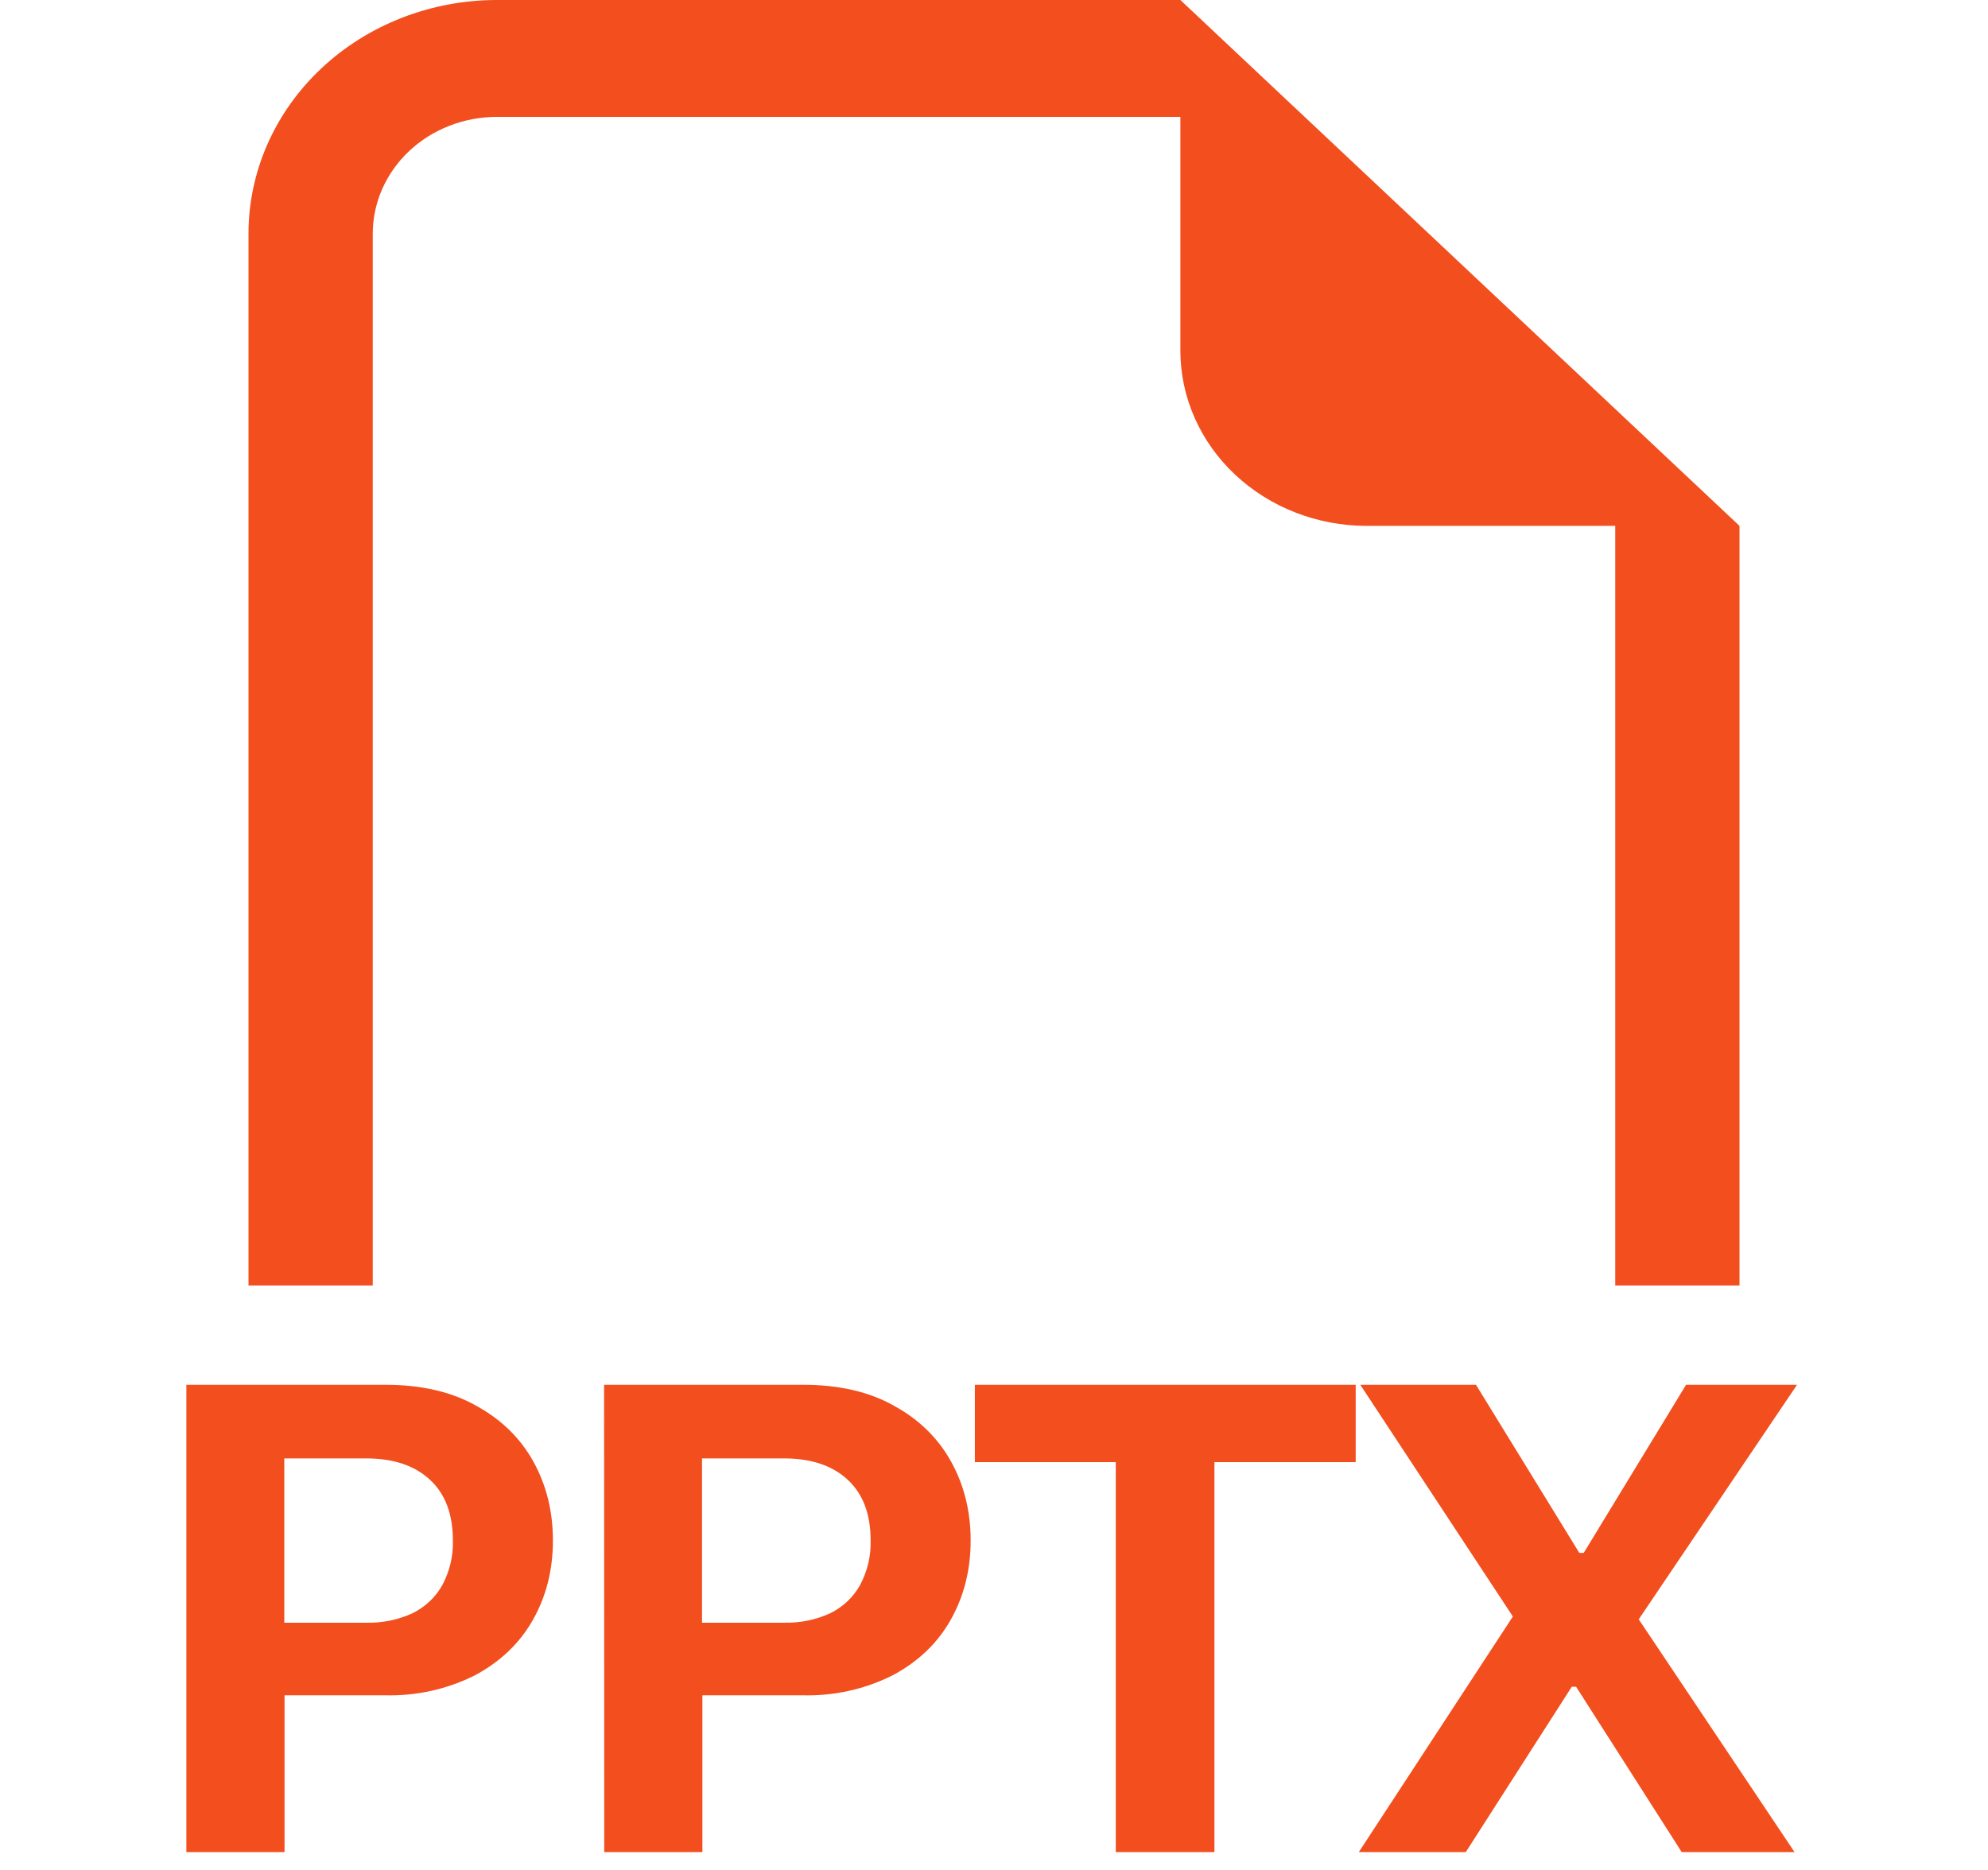 <svg width="118" height="111" viewBox="0 0 118 111" fill="none" xmlns="http://www.w3.org/2000/svg">
<path fill-rule="evenodd" clip-rule="evenodd" d="M103.25 31.219V76.312H95.875V31.219H81.125C78.191 31.219 75.377 30.122 73.303 28.171C71.228 26.219 70.062 23.572 70.062 20.812V6.938H29.5C27.544 6.938 25.668 7.668 24.285 8.969C22.902 10.271 22.125 12.035 22.125 13.875V76.312H14.75V13.875C14.75 10.195 16.304 6.666 19.07 4.064C21.836 1.462 25.588 0 29.5 0L70.062 0L103.25 31.219ZM11.062 82.209H22.863C24.996 82.209 26.796 82.623 28.261 83.451C29.746 84.261 30.877 85.364 31.654 86.76C32.43 88.157 32.819 89.723 32.819 91.457C32.819 93.191 32.425 94.757 31.639 96.154C30.857 97.537 29.716 98.633 28.217 99.442C26.561 100.282 24.699 100.696 22.818 100.642H16.889V109.952H11.062V82.209ZM26.255 94.1C26.693 93.281 26.908 92.373 26.882 91.457C26.882 89.885 26.427 88.68 25.517 87.843C24.608 87.001 23.347 86.58 21.734 86.58H16.874V96.334H21.741C22.696 96.357 23.643 96.162 24.5 95.765C25.25 95.39 25.862 94.809 26.255 94.1ZM35.857 82.209H47.657C49.791 82.209 51.591 82.623 53.056 83.451C54.541 84.261 55.671 85.364 56.448 86.76C57.225 88.157 57.614 89.723 57.614 91.457C57.614 93.191 57.22 94.757 56.434 96.154C55.657 97.537 54.516 98.633 53.011 99.442C51.356 100.282 49.493 100.696 47.613 100.642H41.691V109.952H35.865L35.857 82.209ZM51.05 94.1C51.487 93.281 51.703 92.373 51.677 91.457C51.677 89.885 51.222 88.68 50.312 87.843C49.408 87.001 48.147 86.58 46.529 86.58H41.669V96.334H46.536C47.491 96.357 48.438 96.162 49.294 95.765C50.045 95.39 50.657 94.809 51.05 94.1ZM72.083 109.952V86.802H80.469V82.209H57.864V86.802H66.228V109.952H72.083ZM100.079 82.209H106.665L97.269 96.133L106.517 109.952H99.821L93.552 100.136H93.294L87.003 109.952H80.653L89.798 95.966L80.742 82.209H87.608L93.744 92.192H94.002L100.079 82.209Z" fill="#F24E1E"/>
</svg>
